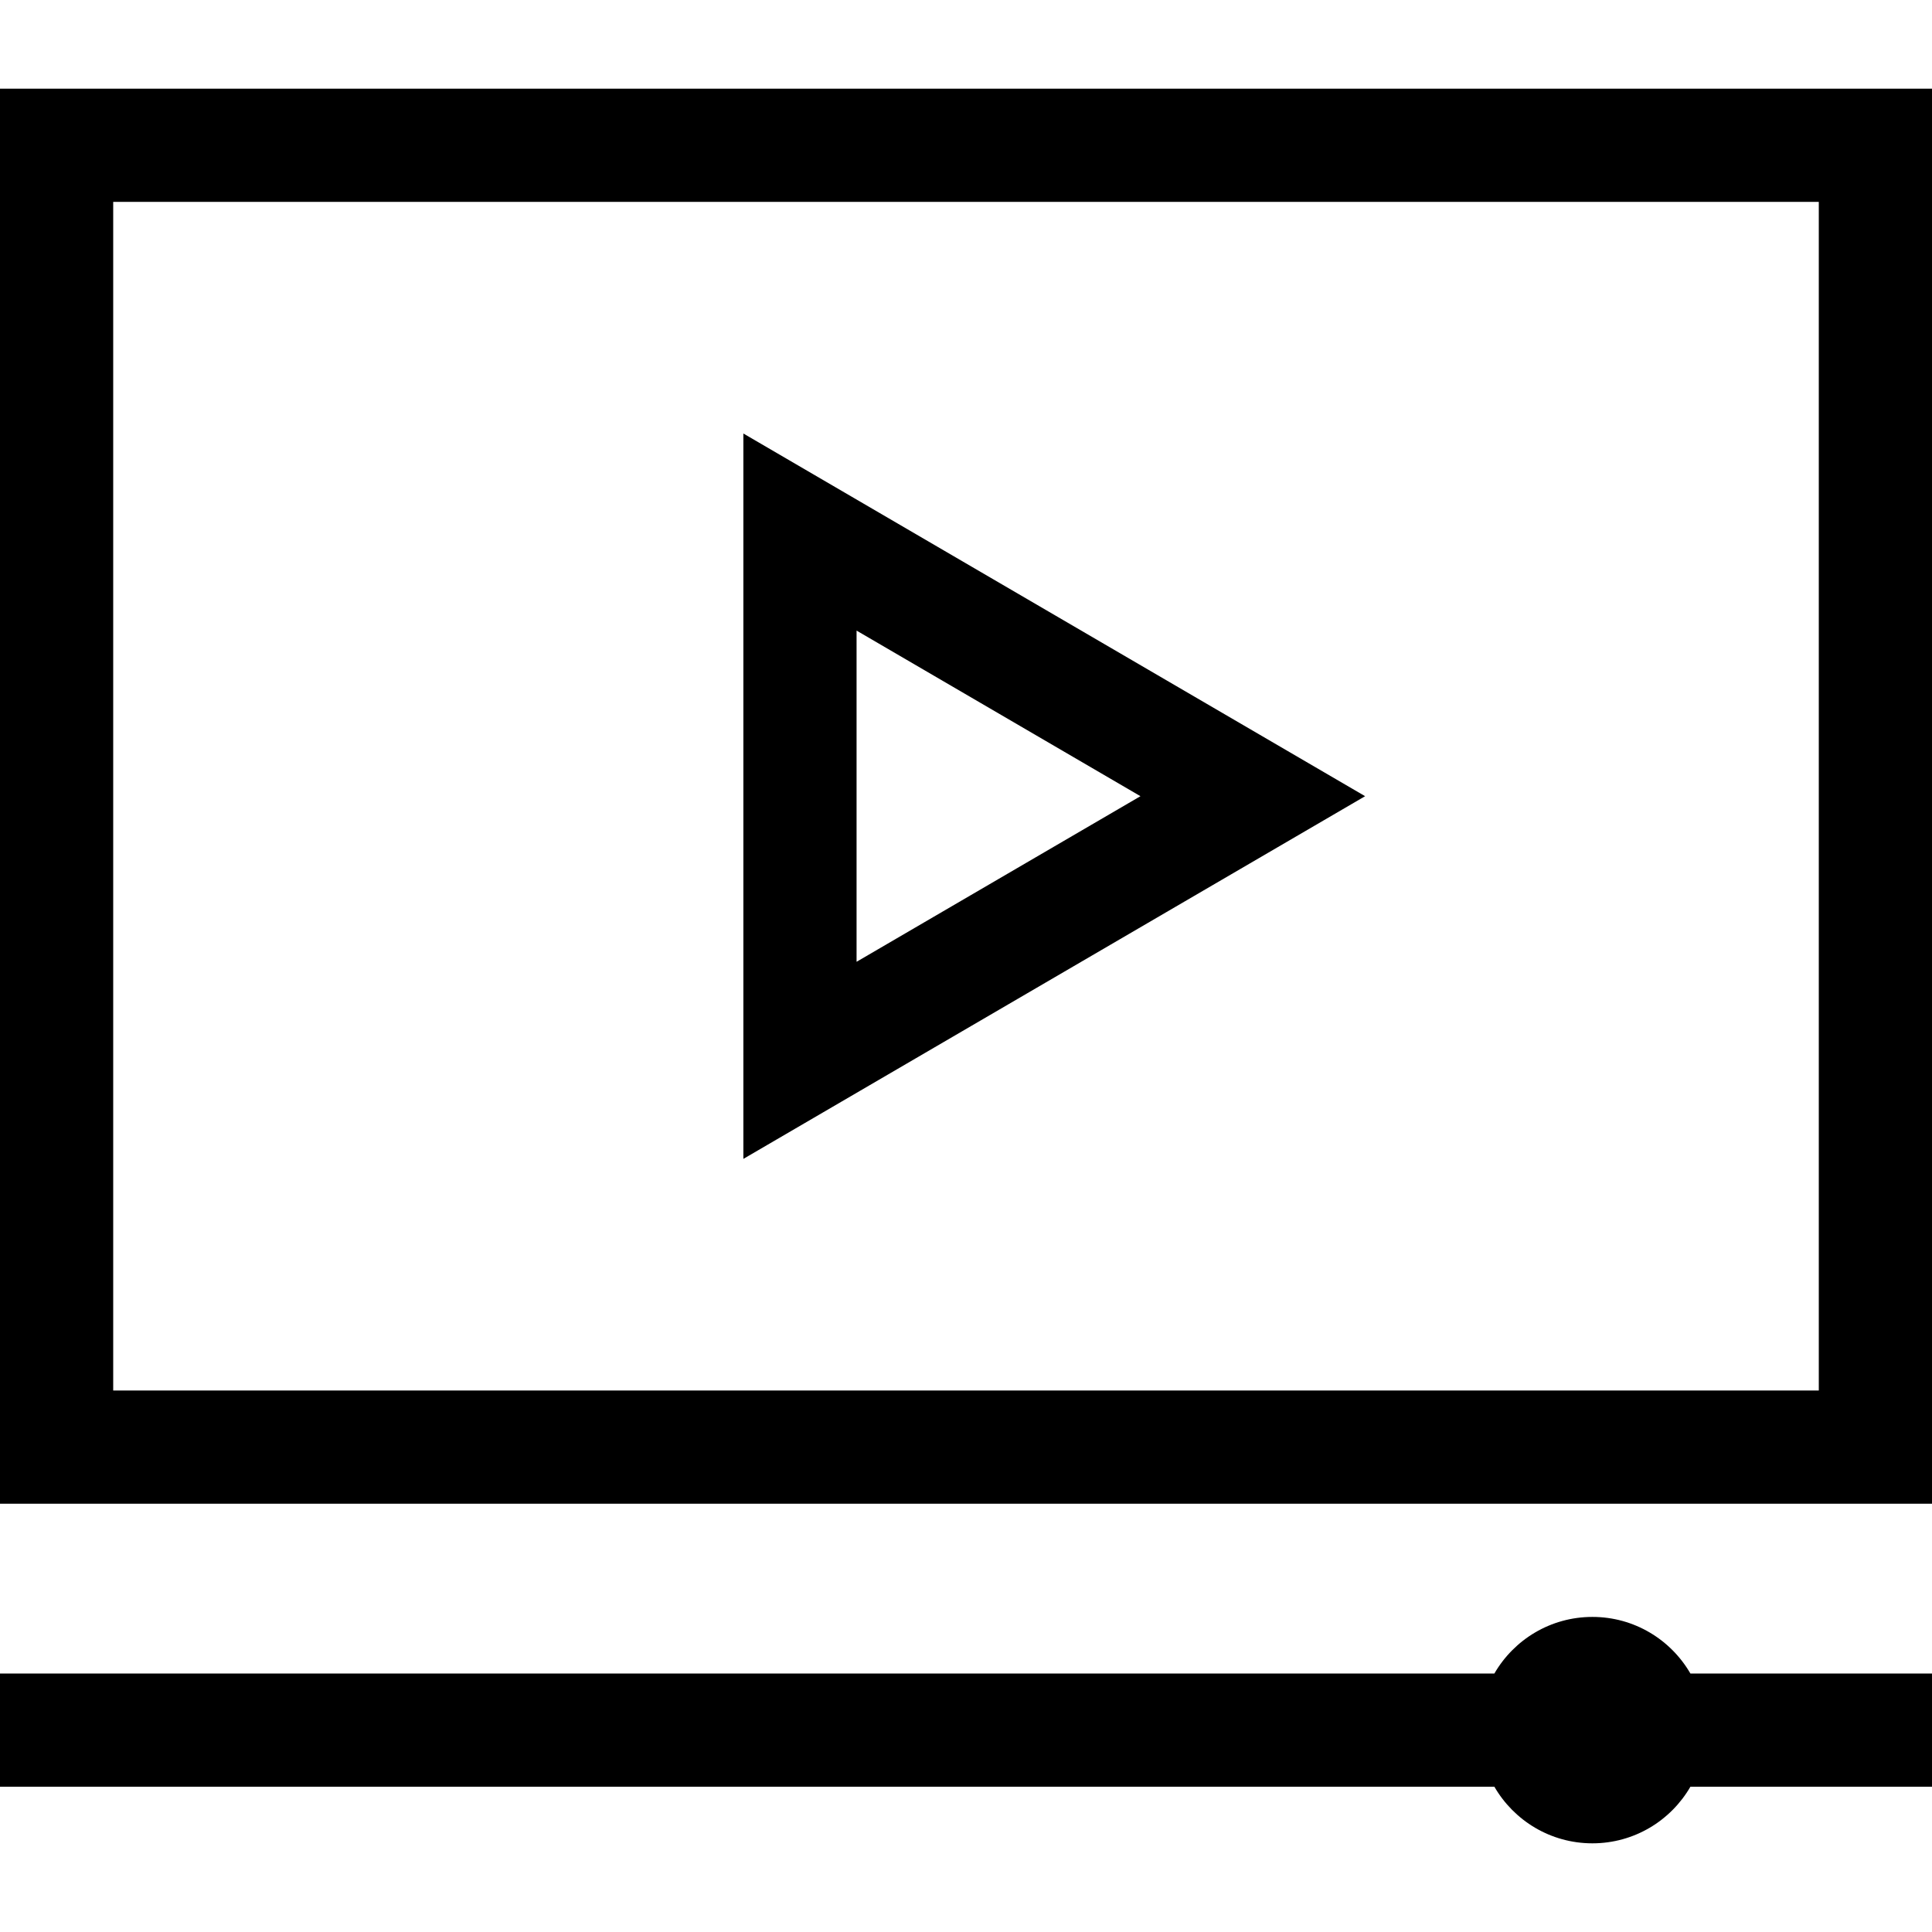 <?xml version="1.0" encoding="iso-8859-1"?>
<!-- Generator: Adobe Illustrator 19.0.0, SVG Export Plug-In . SVG Version: 6.00 Build 0)  -->
<svg version="1.1" id="Capa_1" xmlns="http://www.w3.org/2000/svg" xmlns:xlink="http://www.w3.org/1999/xlink" x="0px" y="0px"
	 viewBox="0 0 512 512" style="enable-background:new 0 0 512 512;" xml:space="preserve">
<g>
	<g>
		<path d="M0,23.5v375h512v-375H0z M482,368.5H30v-315h452V368.5z"/>
	</g>
</g>
<g>
	<g>
		<path d="M447.977,443.5c-5.188-8.964-14.875-15-25.977-15s-20.789,6.036-25.977,15H0v30h396.023c5.188,8.964,14.874,15,25.977,15
			c11.103,0,20.789-6.036,25.977-15H512v-30H447.977z"/>
	</g>
</g>
<g>
	<g>
		<path d="M197,114.885v192.231L361.77,211L197,114.885z M227,167.115L302.23,211L227,254.885V167.115z"/>
	</g>
</g>
<g>
</g>
<g>
</g>
<g>
</g>
<g>
</g>
<g>
</g>
<g>
</g>
<g>
</g>
<g>
</g>
<g>
</g>
<g>
</g>
<g>
</g>
<g>
</g>
<g>
</g>
<g>
</g>
<g>
</g>
</svg>
